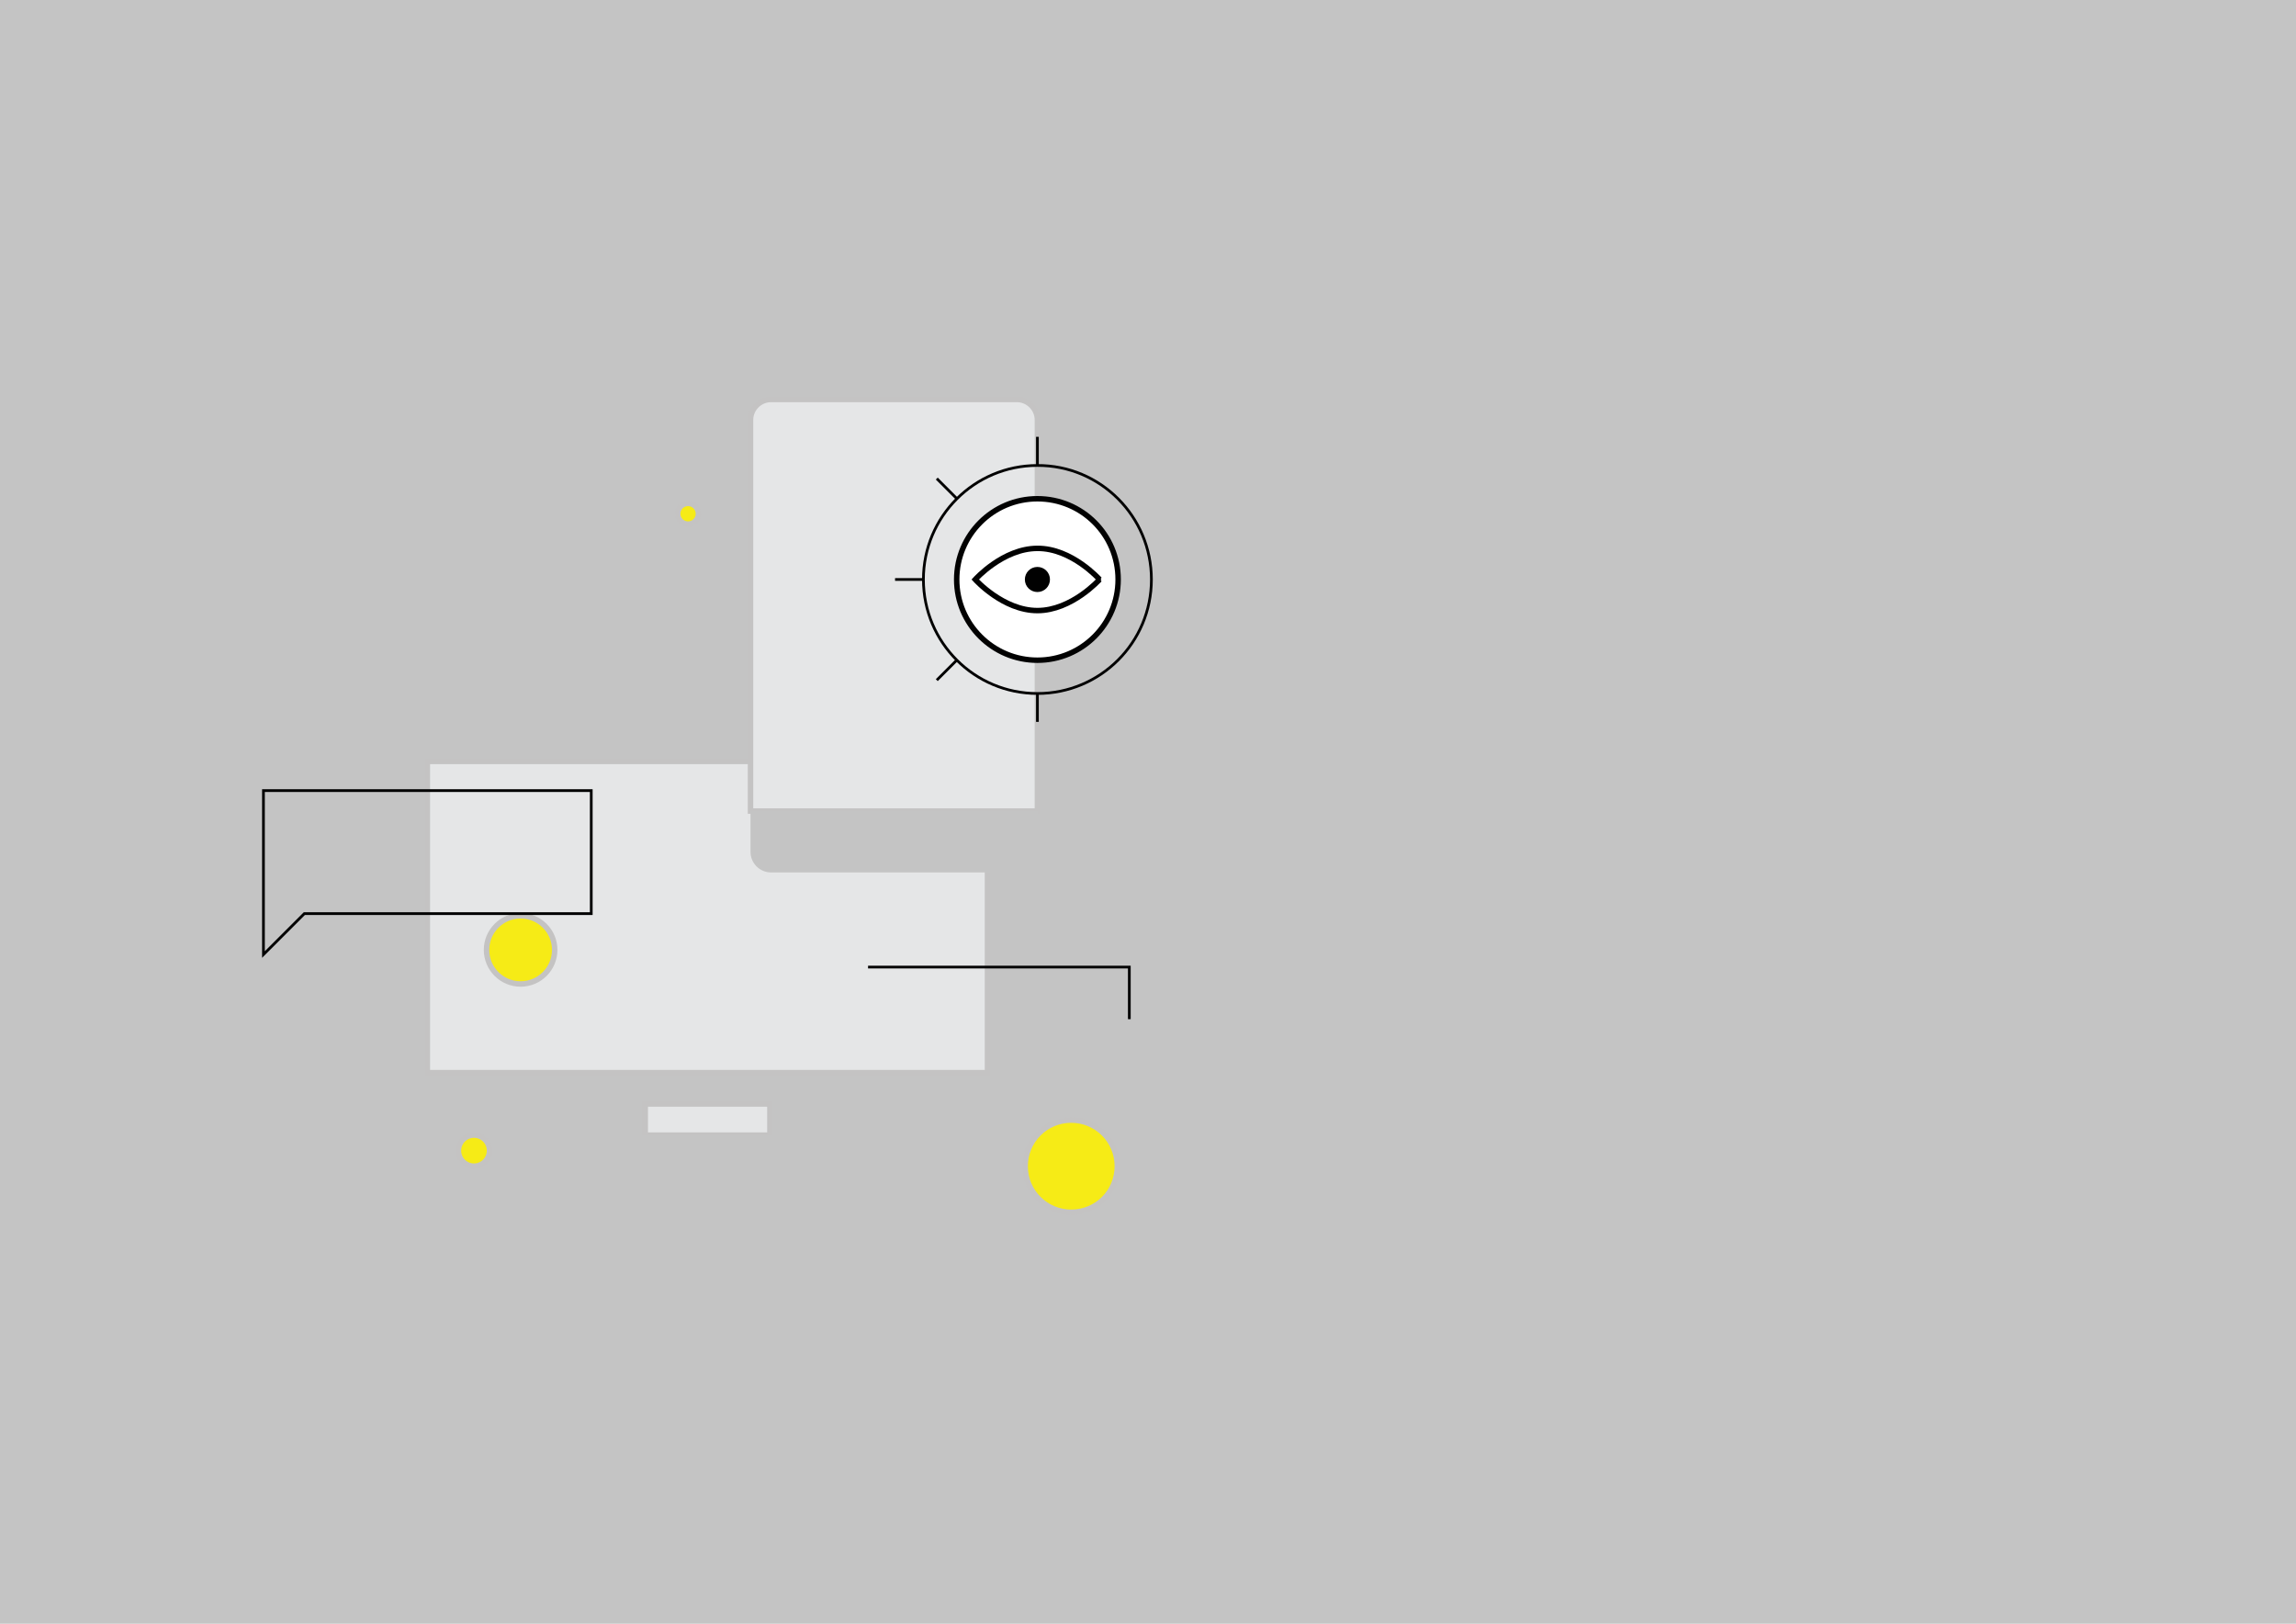 <?xml version="1.0" encoding="UTF-8" standalone="no"?>
<!-- Generator: Adobe Illustrator 19.0.0, SVG Export Plug-In . SVG Version: 6.00 Build 0)  -->

<svg
   xmlns:dc="http://purl.org/dc/elements/1.1/"
   xmlns:cc="http://creativecommons.org/ns#"
   xmlns:rdf="http://www.w3.org/1999/02/22-rdf-syntax-ns#"
   xmlns:svg="http://www.w3.org/2000/svg"
   xmlns="http://www.w3.org/2000/svg"
   xmlns:sodipodi="http://sodipodi.sourceforge.net/DTD/sodipodi-0.dtd"
   xmlns:inkscape="http://www.inkscape.org/namespaces/inkscape"
   version="1.1"
   id="Layer_1"
   x="0px"
   y="0px"
   viewBox="0 0 841.9 595.3"
   style="enable-background:new 0 0 841.9 595.3;"
   xml:space="preserve"
   inkscape:version="0.91 r13725"
   sodipodi:docname="Product Review 1.svg"><defs
     id="defs141" /><sodipodi:namedview
     pagecolor="#ffffff"
     bordercolor="#666666"
     borderopacity="1"
     objecttolerance="10"
     gridtolerance="10"
     guidetolerance="10"
     inkscape:pageopacity="0"
     inkscape:pageshadow="2"
     inkscape:window-width="1920"
     inkscape:window-height="1017"
     id="namedview139"
     showgrid="false"
     inkscape:zoom="0.96755789"
     inkscape:cx="224.71413"
     inkscape:cy="367.45832"
     inkscape:window-x="-8"
     inkscape:window-y="-8"
     inkscape:window-maximized="1"
     inkscape:current-layer="Layer_1" /><style
     type="text/css"
     id="style3">
	.st0{fill:#F6F6F6;}
	.st1{clip-path:url(#SVGID_2_);fill:none;stroke:#C4C3C3;stroke-width:2;stroke-miterlimit:10;}
	.st2{clip-path:url(#SVGID_2_);fill:none;stroke:#C4C3C3;stroke-width:2;stroke-linecap:round;stroke-miterlimit:10;}
	.st3{clip-path:url(#SVGID_2_);fill:#C4C3C3;}
	.st4{clip-path:url(#SVGID_2_);fill:none;stroke:#010101;stroke-width:2;stroke-miterlimit:10;}
	.st5{clip-path:url(#SVGID_2_);fill:#F5EA14;}
	.st6{clip-path:url(#SVGID_2_);fill:none;stroke:#F5EA14;stroke-width:2;stroke-miterlimit:10;}
	.st7{clip-path:url(#SVGID_2_);fill:#E4E4E6;}
	
		.st8{clip-path:url(#SVGID_2_);fill:none;stroke:#010101;stroke-width:4.02;stroke-linecap:round;stroke-linejoin:round;stroke-miterlimit:10;}
	.st9{clip-path:url(#SVGID_2_);fill:#FFFFFF;}
	.st10{clip-path:url(#SVGID_2_);fill:#060707;}
	.st11{clip-path:url(#SVGID_2_);fill:#010101;}
</style><rect
     class="st0"
     width="841.9"
     height="595.3"
     id="rect5" /><style
     id="style4420"
     type="text/css">
	.st0{fill:#C4C4C4;}
	.st1{fill:#E5E6E7;}
	.st2{fill:#F6EB16;}
	.st3{fill:none;stroke:#010101;stroke-miterlimit:10;}
	.st4{fill:#FFFFFF;}
	.st5{fill:#010101;}
</style><g
     id="XMLID_21_"
     transform="translate(-40.6,-4.55)"><rect
       height="137"
       width="228.3"
       class="st0"
       y="272.3"
       x="185.9"
       id="XMLID_43_"
       style="fill:#c4c4c4" /><rect
       height="11.4"
       width="45.7"
       class="st1"
       y="409.3"
       x="277.2"
       id="XMLID_42_"
       style="fill:#e5e6e7" /><rect
       height="11.4"
       width="68.5"
       class="st0"
       y="420.7"
       x="265.8"
       id="XMLID_41_"
       style="fill:#c4c4c4" /><rect
       height="114.1"
       width="205.4"
       class="st1"
       y="283.7"
       x="197.3"
       id="XMLID_40_"
       style="fill:#e5e6e7" /><path
       d="m 220.1,426.4 c 0,-3.2 -2.6,-5.7 -5.7,-5.7 -3.2,0 -5.7,2.6 -5.7,5.7 0,3.2 2.6,5.7 5.7,5.7 3.2,0 5.7,-2.6 5.7,-5.7"
       class="st2"
       id="XMLID_39_"
       inkscape:connector-curvature="0"
       style="fill:#f6eb16" /><path
       d="m 244,352.8 c 0,-6.9 -5.6,-12.5 -12.5,-12.5 -6.9,0 -12.5,5.6 -12.5,12.5 0,6.9 5.6,12.5 12.5,12.5 6.9,0 12.5,-5.6 12.5,-12.5"
       class="st2"
       id="XMLID_38_"
       inkscape:connector-curvature="0"
       style="fill:#f6eb16" /><path
       d="m 450.3,432.1 c 0,-9.4 -7.6,-16.9 -16.9,-16.9 -9.4,0 -16.9,7.6 -16.9,16.9 0,9.4 7.6,16.9 16.9,16.9 9.4,0 16.9,-7.5 16.9,-16.9"
       class="st2"
       id="XMLID_37_"
       inkscape:connector-curvature="0"
       style="fill:#f6eb16" /><path
       d="m 421,158.5 c 0,-4.1 -3.4,-7.5 -7.5,-7.5 l -90.2,0 c -4.1,0 -7.5,3.4 -7.5,7.5 l 0,143.4 105.2,0 0,-143.4 z"
       class="st1"
       id="XMLID_36_"
       inkscape:connector-curvature="0"
       style="fill:#e5e6e7" /><path
       d="m 315.8,301.9 0,15 c 0,4.1 3.4,7.5 7.5,7.5 l 90.2,0 c 4.1,0 7.5,-3.4 7.5,-7.5 l 0,-15 -105.2,0 z"
       class="st0"
       id="XMLID_35_"
       inkscape:connector-curvature="0"
       style="fill:#c4c4c4" /><polygon
       points="257.4,294.4 257.4,339.5 152.2,339.5 137.2,354.5 137.2,294.4 "
       class="st3"
       id="XMLID_34_"
       style="fill:none;stroke:#010101;stroke-miterlimit:10" /><path
       d="m 296.7,192.9 c 0,2.1 -1.7,3.8 -3.8,3.8 -2.1,0 -3.8,-1.7 -3.8,-3.8 0,-2.1 1.7,-3.8 3.8,-3.8 2.1,0 3.8,1.7 3.8,3.8"
       class="st2"
       id="XMLID_33_"
       inkscape:connector-curvature="0"
       style="fill:#f6eb16" /><path
       d="m 450.6,217 c 0,16.3 -13.2,29.6 -29.6,29.6 -16.3,0 -29.6,-13.2 -29.6,-29.6 0,-16.3 13.2,-29.6 29.6,-29.6 16.4,0 29.6,13.2 29.6,29.6"
       class="st4"
       id="XMLID_32_"
       inkscape:connector-curvature="0"
       style="fill:#ffffff" /><path
       d="m 462.8,217 c 0,23.1 -18.7,41.8 -41.8,41.8 -23.1,0 -41.8,-18.7 -41.8,-41.8 0,-23.1 18.7,-41.8 41.8,-41.8 23.1,-0.1 41.8,18.7 41.8,41.8 z"
       class="st3"
       id="XMLID_31_"
       inkscape:connector-curvature="0"
       style="fill:none;stroke:#010101;stroke-miterlimit:10" /><line
       y2="164.7"
       x2="421"
       y1="175.1"
       x1="421"
       class="st3"
       id="XMLID_30_"
       style="fill:none;stroke:#010101;stroke-miterlimit:10" /><line
       y2="258.8"
       x2="421"
       y1="269.2"
       x1="421"
       class="st3"
       id="XMLID_29_"
       style="fill:none;stroke:#010101;stroke-miterlimit:10" /><line
       y2="217"
       x2="368.8"
       y1="217"
       x1="379.2"
       class="st3"
       id="XMLID_28_"
       style="fill:none;stroke:#010101;stroke-miterlimit:10" /><line
       y2="246.5"
       x2="391.5"
       y1="253.9"
       x1="384.1"
       class="st3"
       id="XMLID_27_"
       style="fill:none;stroke:#010101;stroke-miterlimit:10" /><line
       y2="180"
       x2="384.1"
       y1="187.4"
       x1="391.5"
       class="st3"
       id="XMLID_26_"
       style="fill:none;stroke:#010101;stroke-miterlimit:10" /><path
       d="m 443.8,217 c 0,0 -10.2,11.4 -22.8,11.4 -12.6,0 -22.8,-11.4 -22.8,-11.4 0,0 10.2,-11.4 22.8,-11.4 12.6,-0.1 22.8,11.4 22.8,11.4"
       class="st4"
       id="XMLID_25_"
       inkscape:connector-curvature="0"
       style="fill:#ffffff" /><path
       d="m 443.8,217 c 0,0 -10.2,11.4 -22.8,11.4 -12.6,0 -22.8,-11.4 -22.8,-11.4 0,0 10.2,-11.4 22.8,-11.4 12.6,-0.1 22.8,11.4 22.8,11.4 z"
       class="st3"
       id="XMLID_24_"
       inkscape:connector-curvature="0"
       style="fill:none;stroke:#010101;stroke-miterlimit:10" /><path
       d="m 425.6,217 c 0,2.5 -2,4.6 -4.6,4.6 -2.5,0 -4.6,-2 -4.6,-4.6 0,-2.5 2,-4.6 4.6,-4.6 2.5,0 4.6,2 4.6,4.6"
       class="st5"
       id="XMLID_23_"
       inkscape:connector-curvature="0"
       style="fill:#010101" /><polyline
       points="358.9,359.1 454.7,359.1 454.7,378.2  "
       class="st3"
       id="XMLID_22_"
       style="fill:none;stroke:#010101;stroke-miterlimit:10" /></g></svg>